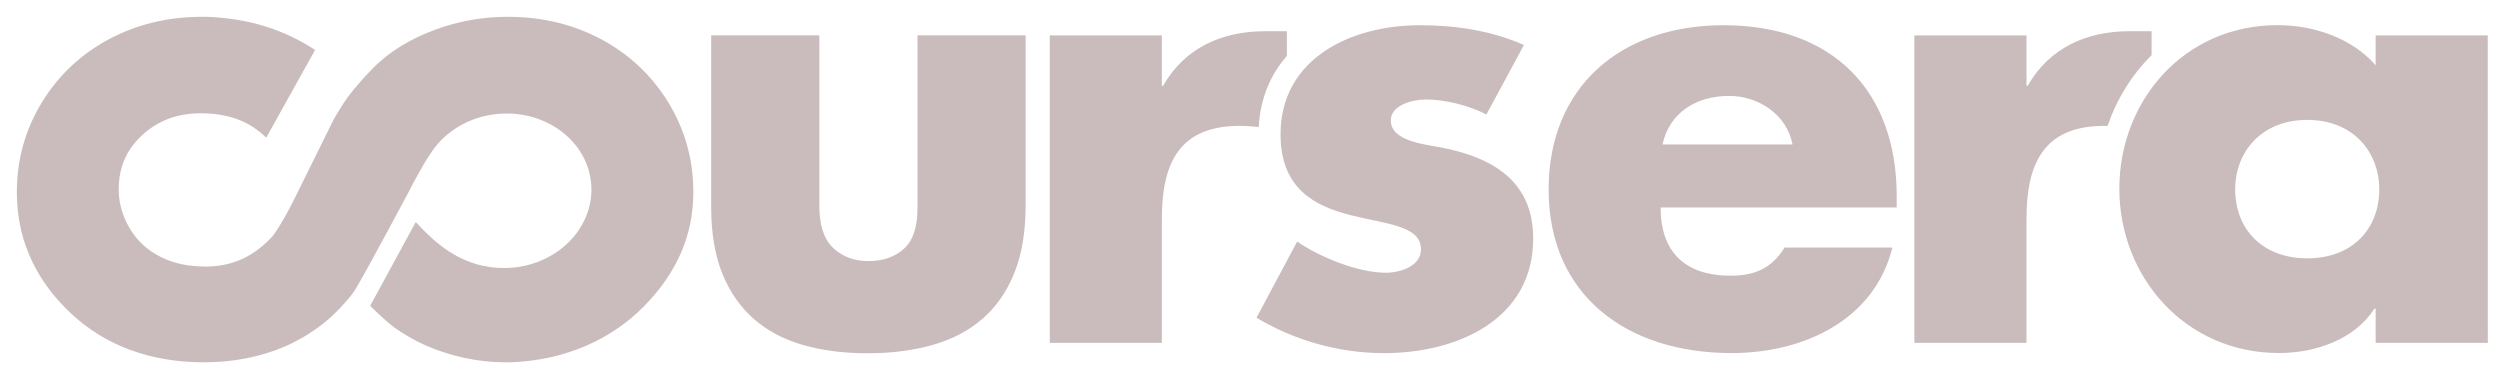 <svg width="148" height="22" viewBox="0 0 148 22" fill="none" xmlns="http://www.w3.org/2000/svg">
<path d="M74.517 7.527C74.607 5.808 75.223 4.403 76.186 3.307V1.848H74.906C72.319 1.848 70.129 2.839 68.856 5.079H68.781V2.094H62.146V20.299H68.783V12.95C68.783 9.83 69.695 7.452 73.378 7.452C73.779 7.455 74.154 7.478 74.517 7.527ZM124.766 7.46C125.318 5.851 126.212 4.418 127.374 3.268V1.846H126.096C123.508 1.846 121.32 2.837 120.041 5.076H119.969V2.094H113.329V20.299H119.969V12.95C119.969 9.83 120.884 7.452 124.567 7.452L124.766 7.46ZM87.996 6.778C86.972 6.245 85.547 5.89 84.413 5.89C83.652 5.89 82.336 6.207 82.336 7.133C82.336 8.376 84.413 8.552 85.331 8.733C88.425 9.335 90.765 10.756 90.765 14.123C90.765 18.912 86.278 20.906 81.934 20.906C79.27 20.906 76.65 20.16 74.385 18.811L76.792 14.3C78.139 15.227 80.401 16.146 82.043 16.146C82.882 16.146 84.122 15.758 84.122 14.764C84.122 13.344 82.043 13.269 79.961 12.738C77.885 12.206 75.808 11.215 75.808 7.949C75.808 3.477 79.961 1.493 84.054 1.493C86.17 1.493 88.287 1.811 90.216 2.663L87.996 6.778H87.996ZM147.277 20.299H140.64V18.274H140.567C139.4 20.084 137.097 20.899 134.913 20.899C129.365 20.899 125.465 16.391 125.465 11.174C125.465 5.962 129.296 1.488 134.838 1.488C136.989 1.488 139.254 2.269 140.639 3.864V2.094H147.275L147.278 20.299H147.277ZM132.323 11.213C132.323 13.519 133.894 15.293 136.59 15.293C139.288 15.293 140.852 13.521 140.852 11.213C140.852 8.977 139.288 7.097 136.59 7.097C133.894 7.099 132.323 8.977 132.323 11.213ZM112.282 12.281H98.308C98.308 14.905 99.735 16.322 102.469 16.322C103.891 16.322 104.911 15.863 105.643 14.655H112.028C110.97 18.95 106.774 20.902 102.507 20.902C96.311 20.902 91.678 17.493 91.678 11.215C91.678 5.147 95.941 1.493 102.032 1.493C108.524 1.493 112.285 5.398 112.285 11.605L112.282 12.281L112.282 12.281ZM106.117 8.552C105.787 6.813 104.146 5.678 102.361 5.678C100.425 5.678 98.827 6.668 98.419 8.552H106.117ZM41.035 10.896C41.028 10.741 41.018 10.586 41.005 10.43V10.425C40.856 8.736 40.298 7.155 39.352 5.728C38.935 5.099 38.45 4.517 37.905 3.994C37.115 3.234 36.201 2.606 35.17 2.109C33.62 1.368 31.906 0.994 30.078 0.994C29.899 0.994 29.712 0.997 29.524 1.004C28.24 1.062 26.998 1.306 25.83 1.735C24.653 2.16 23.628 2.722 22.789 3.397C22.619 3.532 22.433 3.699 22.234 3.882L22.09 4.023L21.894 4.231H21.897L21.805 4.322L21.76 4.371L21.526 4.617C21.357 4.807 21.192 5.001 21.033 5.198L21.031 5.196L21.026 5.19C20.705 5.58 20.408 5.984 20.19 6.347C20.041 6.581 19.898 6.819 19.759 7.059L17.846 10.929L17.848 10.932L17.748 11.128L17.537 11.556C17.117 12.405 16.667 13.252 16.165 13.951C15.044 15.179 13.778 15.781 12.15 15.781C12.036 15.781 11.92 15.775 11.801 15.768C10.82 15.729 9.979 15.498 9.233 15.056C9.154 15.009 9.077 14.961 9.001 14.91C8.391 14.505 7.924 13.985 7.575 13.336C7.181 12.6 7.006 11.849 7.03 11.052C7.032 11.03 7.033 11.012 7.033 10.994C7.086 9.726 7.569 8.74 8.543 7.888C8.775 7.689 9.024 7.511 9.287 7.356C9.323 7.334 9.36 7.314 9.397 7.295C10.12 6.901 10.943 6.705 11.887 6.705L12.181 6.713C13.681 6.77 14.837 7.238 15.76 8.152L18.653 2.958C17.96 2.495 17.179 2.096 16.318 1.773C16.285 1.761 16.251 1.747 16.218 1.736C16.114 1.7 16.013 1.662 15.907 1.628C14.992 1.322 14.031 1.134 13.043 1.048C13.018 1.044 12.991 1.041 12.967 1.039C12.815 1.029 12.661 1.01 12.509 1.004C12.344 0.997 12.179 0.994 12.014 0.993H11.921C10.102 0.999 8.412 1.372 6.866 2.11C5.135 2.944 3.732 4.159 2.692 5.725C1.654 7.291 1.088 9.029 1.007 10.894C1 11.052 0.996 11.21 0.996 11.368C0.995 13.976 1.946 16.271 3.836 18.197C5.81 20.218 8.376 21.307 11.458 21.436C11.655 21.444 11.851 21.449 12.046 21.449C13.789 21.449 15.402 21.139 16.849 20.519C17.21 20.364 17.561 20.183 17.92 19.981C18.115 19.868 18.299 19.749 18.482 19.622L18.618 19.531L18.845 19.375C19.117 19.179 19.377 18.967 19.624 18.74L19.711 18.658C19.858 18.519 20.001 18.377 20.141 18.232L20.66 17.646L20.858 17.398L20.95 17.262L21.042 17.13C21.813 15.835 24.321 11.123 24.321 11.123V11.113L24.47 10.826L24.595 10.601C24.965 9.928 25.232 9.45 25.585 8.947L25.594 8.933C26.419 7.737 27.837 6.884 29.509 6.741C32.312 6.5 34.769 8.342 34.996 10.856C35.221 13.37 33.129 15.603 30.325 15.846C29.742 15.896 29.174 15.857 28.639 15.739L28.626 15.744C26.568 15.316 25.258 13.815 24.612 13.145L21.914 18.106C21.914 18.106 22.753 18.951 23.327 19.374C23.903 19.795 24.646 20.21 25.239 20.467C26.679 21.082 28.245 21.45 29.974 21.45C30.175 21.45 30.135 21.45 30.343 21.442C33.422 21.314 36.166 20.134 38.145 18.113C40.019 16.194 41.037 14.002 41.046 11.408V11.331C41.044 11.186 41.041 11.041 41.035 10.896ZM51.356 20.914C49.957 20.914 48.688 20.752 47.549 20.426C46.41 20.101 45.437 19.588 44.631 18.884C43.823 18.179 43.2 17.283 42.761 16.195C42.322 15.108 42.102 13.796 42.102 12.269V2.09H48.505V12.187C48.505 13.332 48.779 14.161 49.324 14.678C49.872 15.197 50.566 15.456 51.409 15.456C52.27 15.456 52.969 15.214 53.509 14.731C54.045 14.247 54.316 13.446 54.316 12.319V2.09H60.718V12.134C60.718 13.717 60.493 15.062 60.045 16.168C59.597 17.276 58.964 18.181 58.15 18.885C57.332 19.59 56.347 20.101 55.189 20.428C54.031 20.752 52.754 20.914 51.356 20.914V20.914Z" fill="#CABCBC"/>
</svg>
